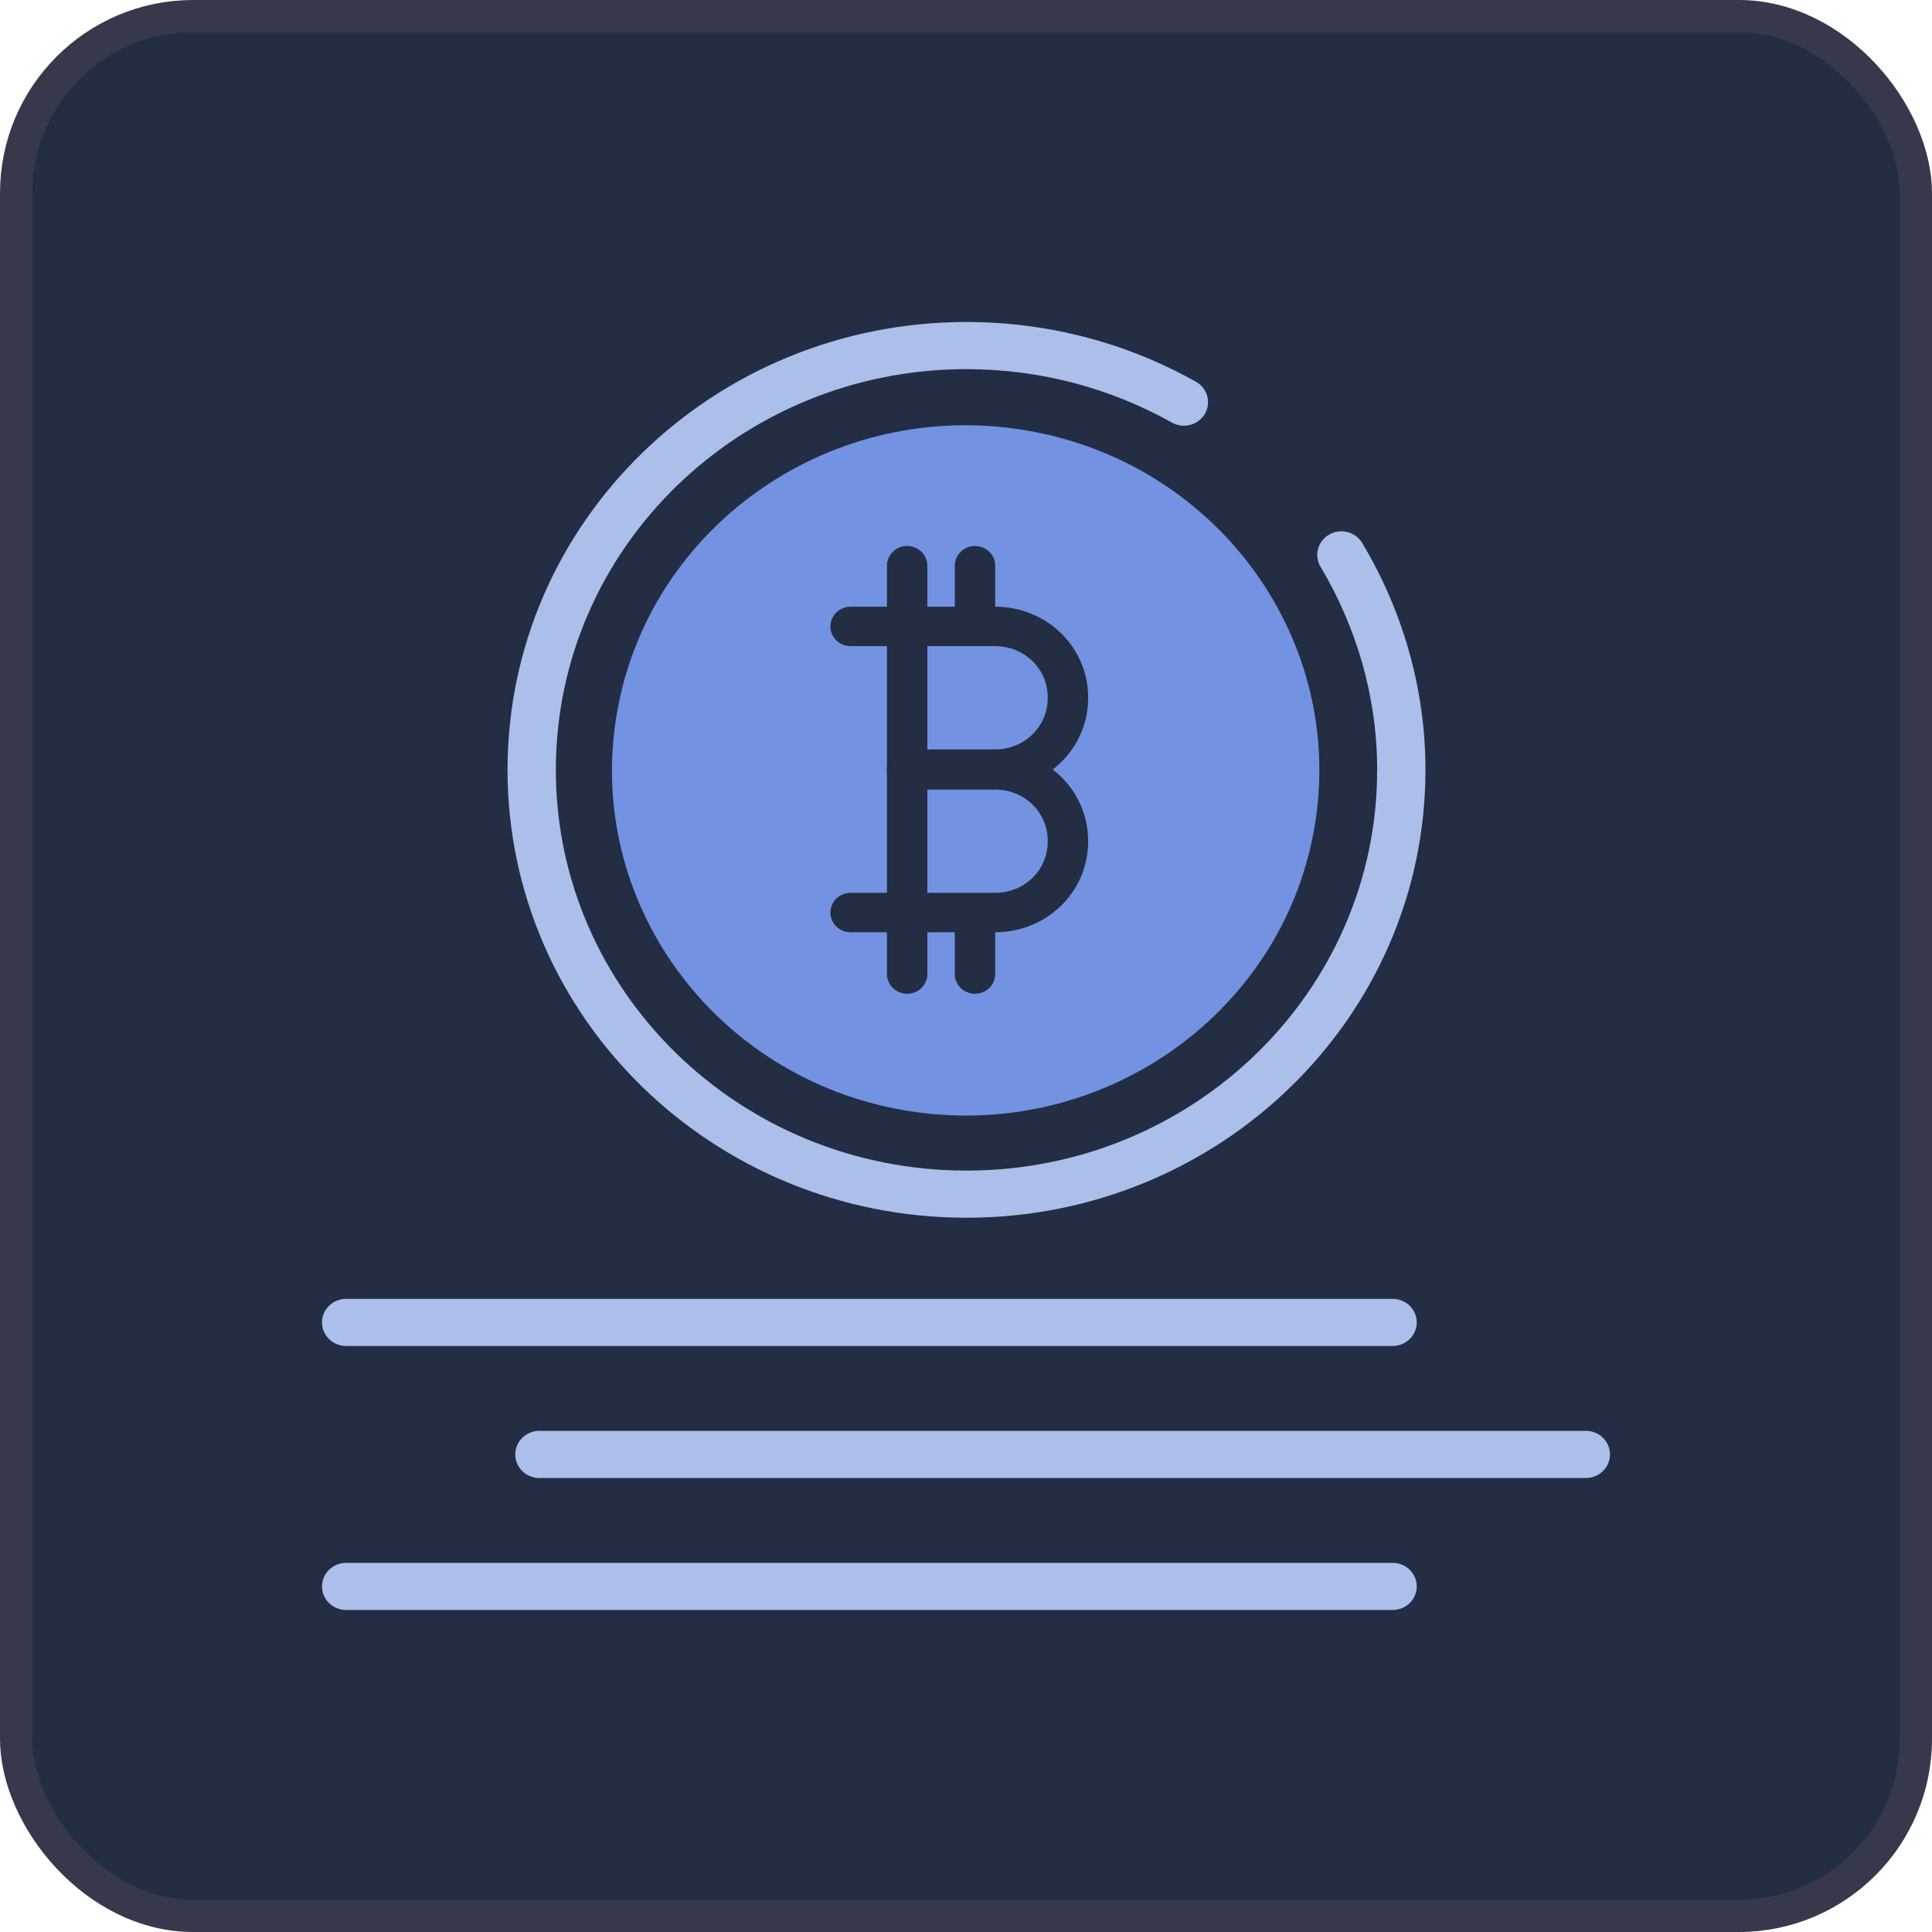 <svg width="60" height="60" viewBox="0 0 60 60" fill="none" xmlns="http://www.w3.org/2000/svg">
    <rect x="0.5" y="0.5" width="59" height="59" rx="5.5" fill="#232D44" stroke="#36394C"/>
    <path d="M40.856 25.483C41.737 19.627 37.587 14.182 31.585 13.322C25.584 12.462 20.005 16.512 19.123 22.369C18.242 28.225 22.392 33.67 28.394 34.53C34.395 35.39 39.974 31.34 40.856 25.483Z" fill="#7392E1"/>
    <path fill-rule="evenodd" clip-rule="evenodd" d="M30.279 27.753C30.626 27.753 30.907 28.027 30.907 28.365V30.25C30.907 30.588 30.626 30.862 30.279 30.862C29.933 30.862 29.652 30.588 29.652 30.25V28.365C29.652 28.027 29.933 27.753 30.279 27.753Z" fill="#232D44"/>
    <path fill-rule="evenodd" clip-rule="evenodd" d="M30.279 16.956C30.626 16.956 30.907 17.231 30.907 17.569V19.454C30.907 19.792 30.626 20.066 30.279 20.066C29.933 20.066 29.652 19.792 29.652 19.454V17.569C29.652 17.231 29.933 16.956 30.279 16.956Z" fill="#232D44"/>
    <path fill-rule="evenodd" clip-rule="evenodd" d="M28.172 16.956C28.518 16.956 28.799 17.231 28.799 17.569V30.25C28.799 30.588 28.518 30.862 28.172 30.862C27.826 30.862 27.545 30.588 27.545 30.25V17.569C27.545 17.231 27.826 16.956 28.172 16.956Z" fill="#232D44"/>
    <path fill-rule="evenodd" clip-rule="evenodd" d="M25.789 19.454C25.789 19.116 26.07 18.842 26.416 18.842H30.907C32.508 18.842 33.792 20.095 33.792 21.657V21.681C33.792 23.244 32.508 24.497 30.907 24.497H28.172C27.826 24.497 27.545 24.223 27.545 23.885C27.545 23.547 27.826 23.273 28.172 23.273H30.907C31.815 23.273 32.538 22.567 32.538 21.681V21.657C32.538 20.771 31.815 20.066 30.907 20.066H26.416C26.07 20.066 25.789 19.792 25.789 19.454Z" fill="#232D44"/>
    <path fill-rule="evenodd" clip-rule="evenodd" d="M27.545 23.909C27.545 23.571 27.826 23.297 28.172 23.297H30.907C32.508 23.297 33.792 24.55 33.792 26.113V26.137C33.792 27.699 32.508 28.952 30.907 28.952H26.416C26.07 28.952 25.789 28.678 25.789 28.34C25.789 28.002 26.07 27.728 26.416 27.728H30.907C31.815 27.728 32.538 27.023 32.538 26.137V26.113C32.538 25.227 31.815 24.521 30.907 24.521H28.172C27.826 24.521 27.545 24.247 27.545 23.909Z" fill="#232D44"/>
    <path fill-rule="evenodd" clip-rule="evenodd" d="M30.015 11.464C22.987 11.464 17.262 17.023 17.262 23.909C17.262 30.768 22.959 36.354 30.015 36.354C37.044 36.354 42.769 30.795 42.769 23.909C42.769 21.616 42.117 19.458 41.01 17.601C40.801 17.252 40.923 16.803 41.281 16.6C41.639 16.397 42.098 16.515 42.306 16.864C43.54 18.932 44.269 21.342 44.269 23.909C44.269 31.606 37.87 37.818 30.015 37.818C22.128 37.818 15.762 31.575 15.762 23.909C15.762 16.212 22.16 10 30.015 10C32.611 10 35.05 10.68 37.141 11.855C37.5 12.056 37.624 12.504 37.417 12.854C37.21 13.205 36.752 13.325 36.393 13.123C34.523 12.073 32.34 11.464 30.015 11.464Z" fill="#ACBFEB"/>
    <path fill-rule="evenodd" clip-rule="evenodd" d="M16.002 45.168C16.002 44.764 16.338 44.436 16.752 44.436H49.25C49.665 44.436 50 44.764 50 45.168C50 45.573 49.665 45.901 49.25 45.901H16.752C16.338 45.901 16.002 45.573 16.002 45.168Z" fill="#ACBFEB"/>
    <path fill-rule="evenodd" clip-rule="evenodd" d="M10 41.069C10 40.664 10.336 40.337 10.75 40.337H43.248C43.663 40.337 43.998 40.664 43.998 41.069C43.998 41.473 43.663 41.801 43.248 41.801H10.75C10.336 41.801 10 41.473 10 41.069Z" fill="#ACBFEB"/>
    <path fill-rule="evenodd" clip-rule="evenodd" d="M10 49.268C10 48.864 10.336 48.536 10.75 48.536H43.248C43.663 48.536 43.998 48.864 43.998 49.268C43.998 49.672 43.663 50 43.248 50H10.75C10.336 50 10 49.672 10 49.268Z" fill="#ACBFEB"/>
</svg>
